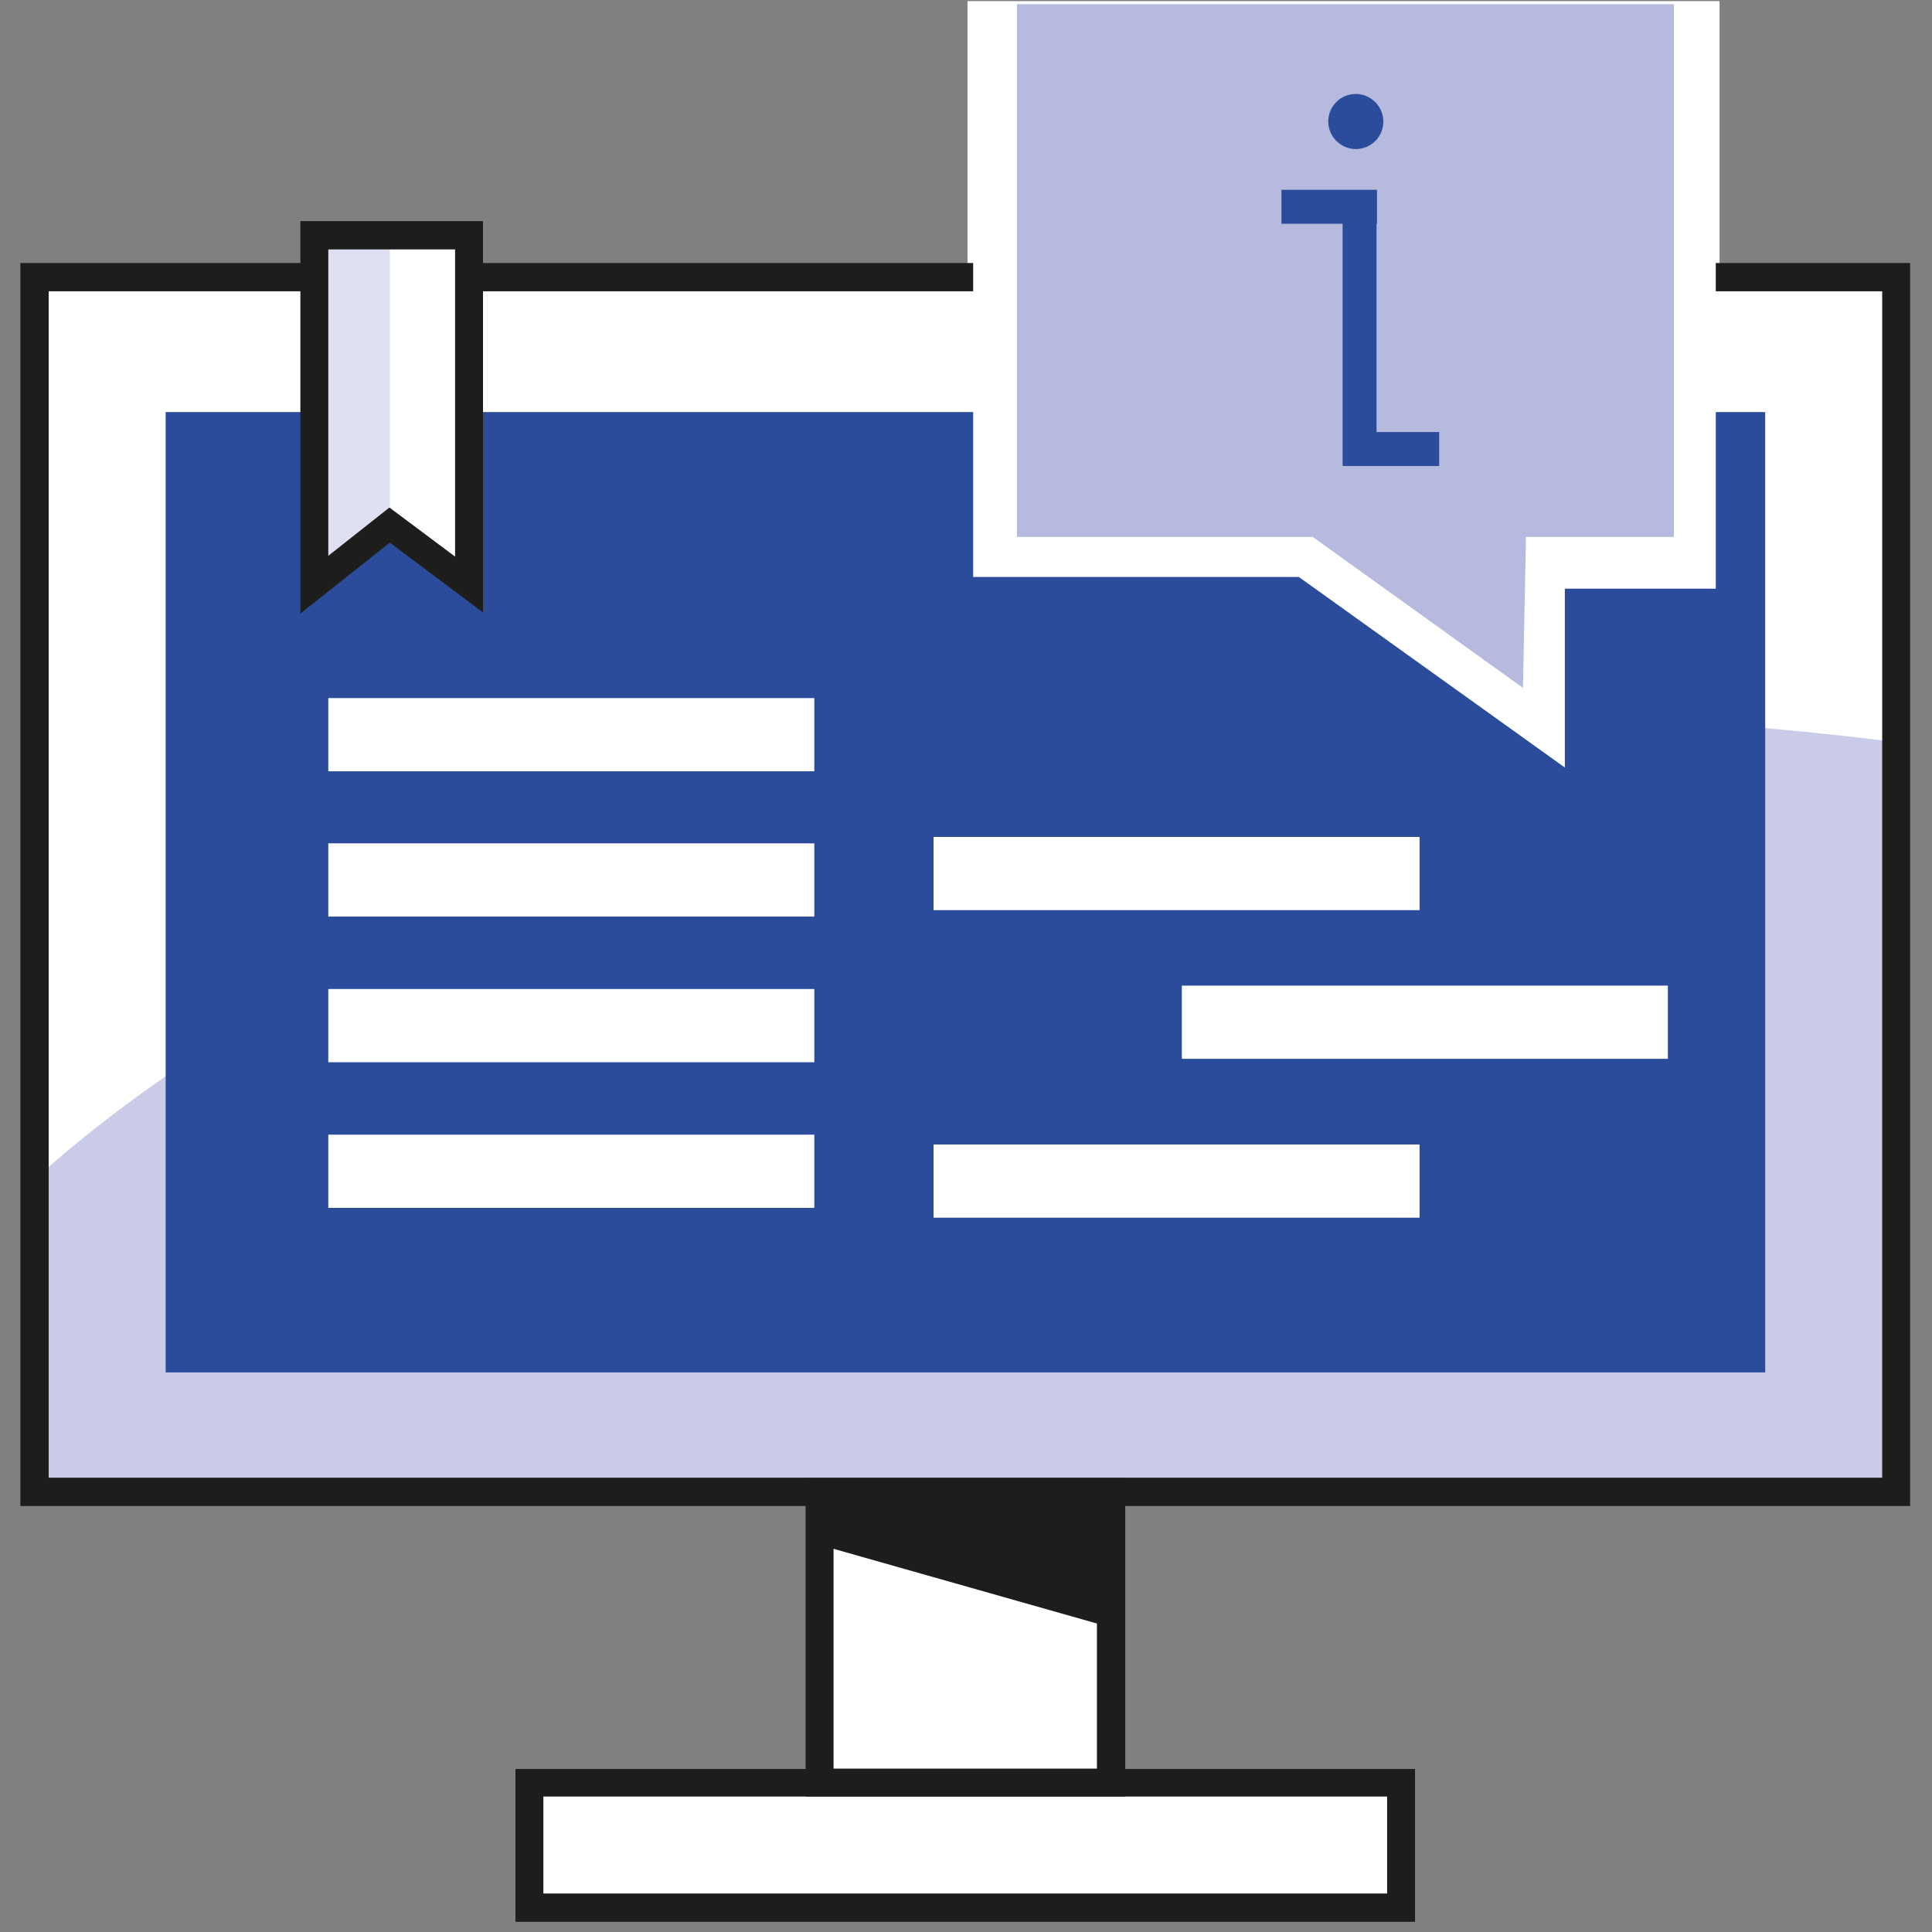 <svg version="1.1" xmlns="http://www.w3.org/2000/svg" xmlns:xlink="http://www.w3.org/1999/xlink" x="0" y="0" viewBox="0 0 512 512"><rect x="0" y="0" width="512" height="512" fill="#808080" stroke="none"/><style>.st0{fill:#fff}.st3{fill:#2b4c9b}.st4{fill:#1d1d1b}</style><path class="st0" d="M503.9 395.3V73.5h-48.2V.3H256.4v73.1H125.9V60.6H81.8v12.8H9.1C7.5 71.8 8.9 397 8.9 397h207.5v73.6H139v34.9h231.6v-32.4h-66l-10.2-3.8 2.5-74h207z"/><defs><rect id="yy" x="9.1" y="73.5" width="493.4" height="321.9"/></defs><clipPath id="zz"><use xlink:href="#yy" overflow="visible"/></clipPath><path d="M391.5 640c246.9 0 447.1-100.8 447.1-225.1S638.5 189.7 391.5 189.7-55.6 310.5-55.6 434.8 144.6 640 391.5 640" clip-path="url(#zz)" fill="#c9cbe8"/><defs><rect id="xx" x="5.4" y="43.5" width="500.8" height="485.8"/></defs><clipPath id="ww"><use xlink:href="#xx" overflow="visible"/></clipPath><path d="M506.2 399.1H5.4V69.7h500.8v329.4zm-493.3-7.5h485.9V77.2H12.9v314.4z" clip-path="url(#ww)" fill="#1d1d1b"/><rect x="43.9" y="109.2" class="st3" width="423.9" height="254.5"/><polygon class="st0" points="257.9 69.5 257.9 152.9 344.2 152.9 414.7 203.4 414.7 156 454.7 156 454.7 69.5"/><path class="st4" d="M298.2 476.1h-84.7v-84.4h84.7v84.4zm-77.3-7.4h69.8v-69.6h-69.8v69.6z"/><defs><rect id="vv" x="5.4" y="43.5" width="500.8" height="485.8"/></defs><clipPath id="uu"><use xlink:href="#vv" overflow="visible"/></clipPath><path d="M375 509.3H136.6v-40.5H375v40.5zm-231-7.5h223.6v-25.7H144v25.7z" clip-path="url(#uu)" fill="#1d1d1b"/><rect x="247.4" y="221.8" class="st0" width="128.8" height="19.4"/><rect x="87" y="223.5" class="st0" width="128.8" height="19.4"/><rect x="87" y="185" class="st0" width="128.8" height="19.4"/><rect x="87" y="262.1" class="st0" width="128.8" height="19.4"/><rect x="87" y="300.7" class="st0" width="128.8" height="19.4"/><rect x="313.2" y="261.2" class="st0" width="128.8" height="19.4"/><rect x="247.4" y="303.3" class="st0" width="128.8" height="19.4"/><polygon points="269.5 1.1 269.5 142.3 347.9 142.3 403.6 182.3 404.4 142.3 443.6 142.3 443.6 1.1" fill="#b7badf"/><defs><rect id="tt" x="5.4" y="43.5" width="500.8" height="485.8"/></defs><clipPath id="ss"><use xlink:href="#tt" overflow="visible"/></clipPath><polygon class="st4" points="215.8 397 217.9 409.6 293.7 431.1 293.7 395.9"/><polygon class="st0" points="83.3 62.8 83.3 155 103.3 139.2 124.3 155 124.3 62.4 83.3 62.4"/><polygon points="83.3 62.4 83.3 62.8 83.3 155 103.3 139.2 103.3 62.4" fill="#dedff1"/><path class="st4" d="M79.6 162.6v-104H128v103.7l-24.7-18.5-23.7 18.8zm23.6-28.1 17.4 13V66.1H87v81.2l16.2-12.8z"/><rect x="355.8" y="50.8" class="st3" width="9" height="72.6"/><rect x="339.6" y="50.3" class="st3" width="25.3" height="9"/><rect x="356" y="114.5" class="st3" width="25.4" height="9"/><path class="st3" d="M359.3 39.5c4.1 0 7.3-3.3 7.3-7.3s-3.3-7.3-7.3-7.3c-4.1 0-7.3 3.3-7.3 7.3s3.3 7.3 7.3 7.3"/></svg>